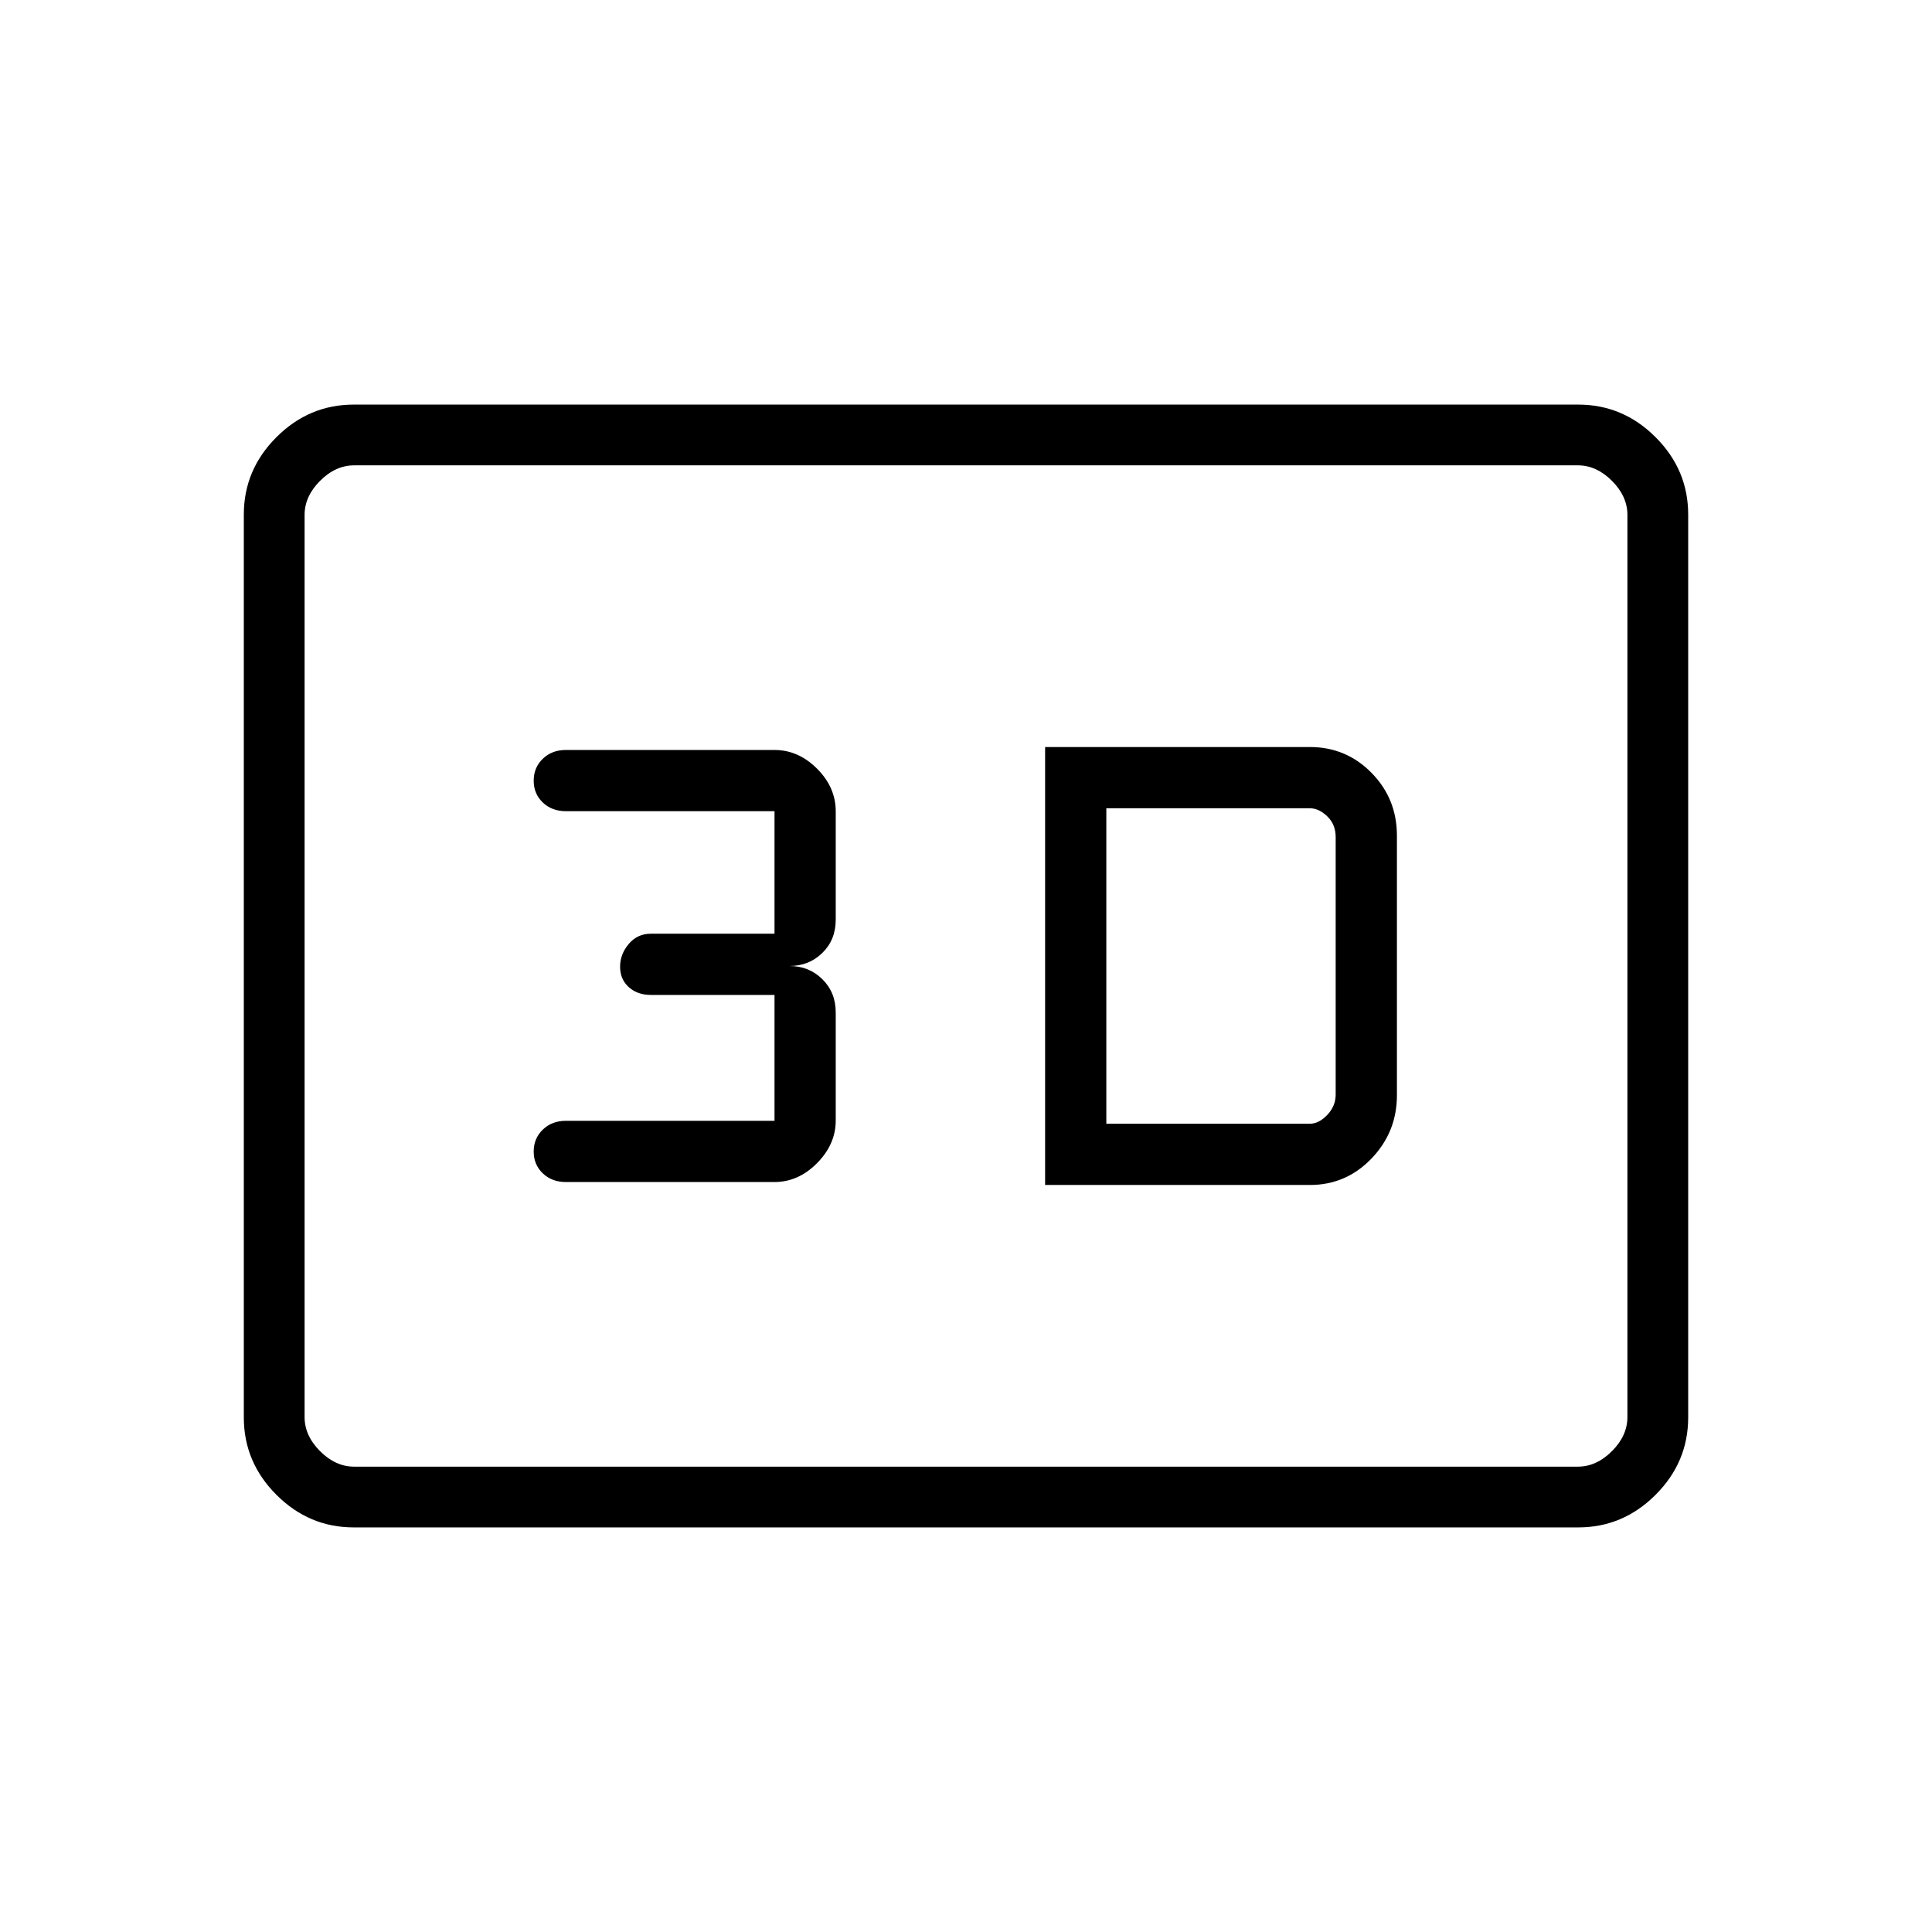 <svg xmlns="http://www.w3.org/2000/svg" height="48" viewBox="0 -960 960 960" width="48"><path d="M519.31-371.19h131.54q18.05 0 30.66-13.16t12.61-31.38v-129.04q0-18.37-12.61-31.2-12.61-12.84-30.66-12.84H519.31v217.62Zm30.42-30.43v-156.76h101.12q4.5 0 8.67 4.03t4.17 10.29v127.98q0 5.66-4.17 10.06t-8.67 4.4H549.73Zm-164.94 28.97q11.9 0 21.19-9.38 9.29-9.38 9.29-21.21v-53.66q0-10-6.66-16.55-6.65-6.55-16.3-6.55 9.65 0 16.3-6.49 6.66-6.5 6.66-16.56v-53.82q0-11.9-9.29-21.19-9.29-9.29-21.19-9.29H281.23q-6.98 0-11.51 4.37-4.53 4.36-4.53 10.9t4.53 10.85q4.53 4.31 11.51 4.31h103.62v60.88h-61.47q-6.65 0-10.96 5.08-4.3 5.09-4.3 11.32t4.3 10.13q4.31 3.89 10.96 3.89h61.47v62.54H281.23q-6.98 0-11.51 4.37-4.53 4.36-4.53 10.9t4.53 10.85q4.53 4.31 11.51 4.31h103.56Zm-209 171.61q-22.24 0-38.44-16.2-16.2-16.19-16.2-38.45v-448.62q0-22.26 16.2-38.45 16.2-16.2 38.44-16.2h608.42q22.24 0 38.44 16.2 16.2 16.19 16.2 38.45v448.62q0 22.26-16.2 38.45-16.2 16.2-38.44 16.2H175.79Zm.17-30.19h608.08q9.23 0 16.92-7.69 7.69-7.7 7.69-16.93v-448.3q0-9.23-7.69-16.93-7.69-7.69-16.92-7.69H175.96q-9.23 0-16.92 7.69-7.69 7.7-7.69 16.93v448.3q0 9.23 7.69 16.93 7.69 7.69 16.92 7.69Zm-24.61 0v-497.54 497.54Z"/></svg>